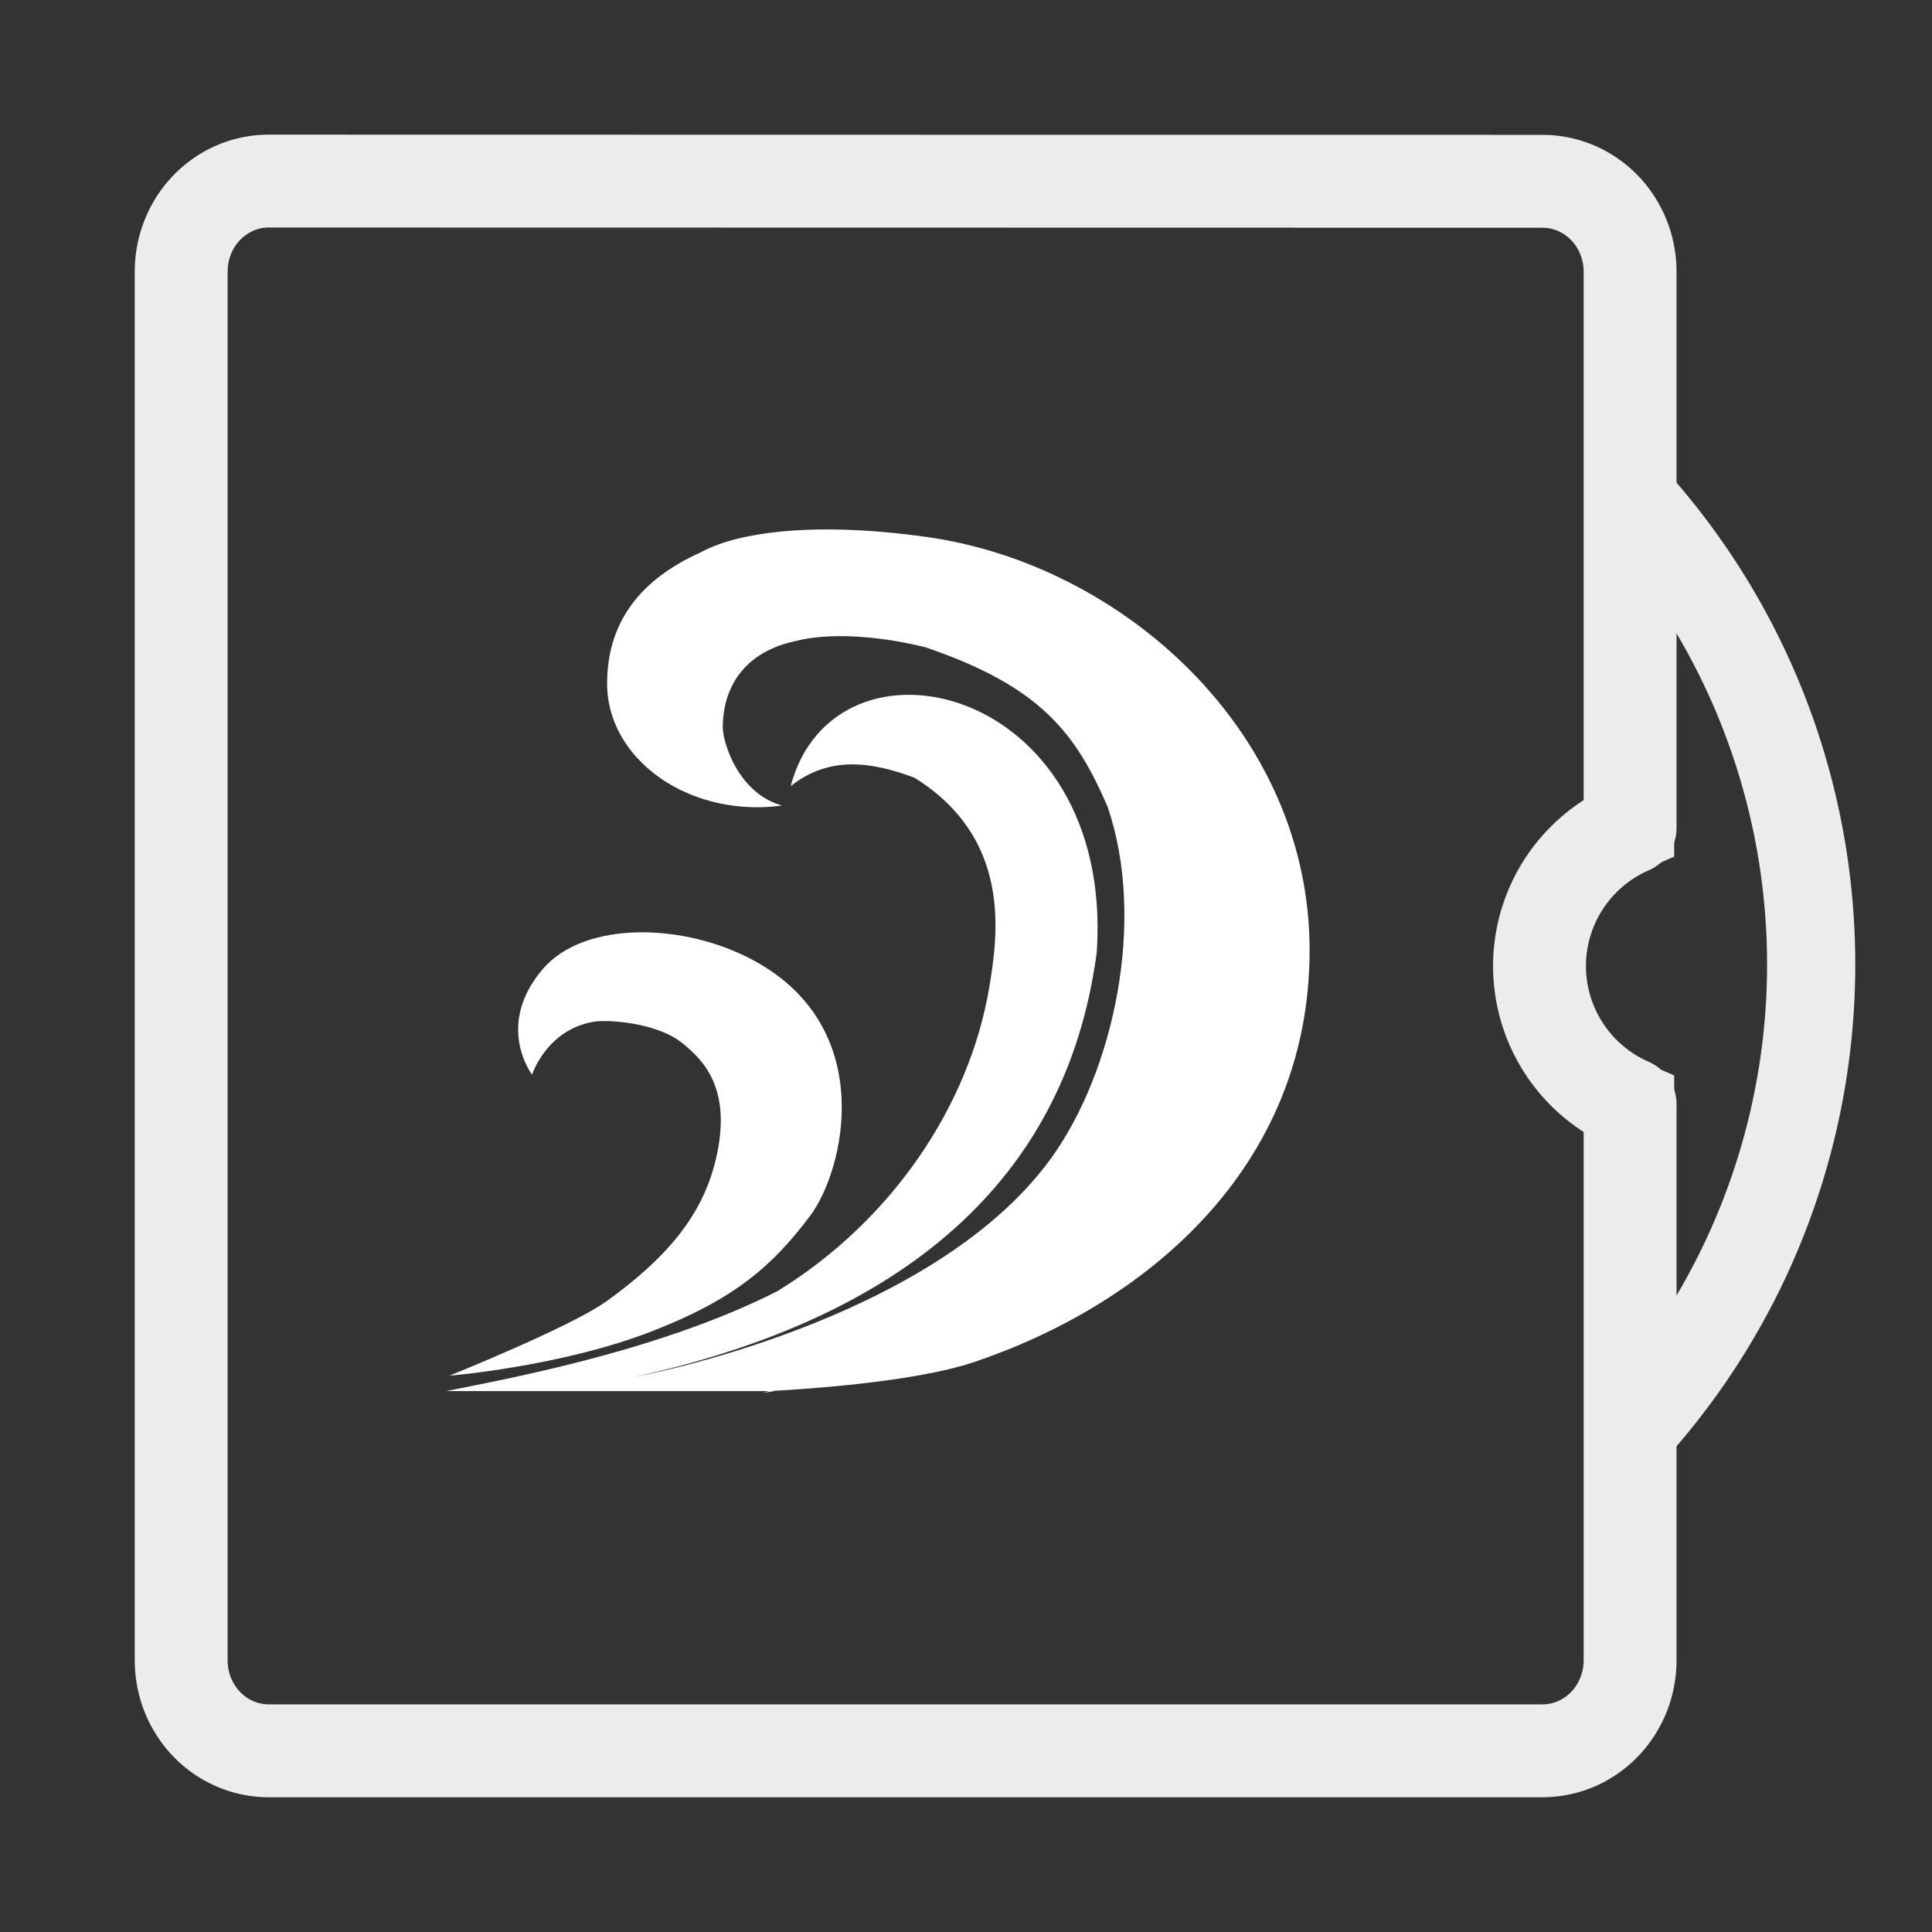 <svg width="64" height="64" version="1.1" viewBox="0 0 16.933 16.933" id="svg18" xmlns="http://www.w3.org/2000/svg">
    <rect x="0" y="0" width="16.933" height="16.933" fill="#333333" stroke="none"/>
    <defs id="defs6">
        <filter x="-.108" y="-.108" width="1.216" height="1.216" color-interpolation-filters="sRGB" id="filter4">
            <feGaussianBlur stdDeviation=".548" id="feGaussianBlur2" />
        </filter>
        <style type="text/css" id="style2" />
    </defs>
    <path
        d="m2.357 1.587c-0.426 0-0.769 0.355-0.769 0.795v12.168c0 0.441 0.343 0.795 0.769 0.795h11.161c0.426 0 0.769-0.355 0.769-0.795v-4.871a1.323 1.323 0 0 1-0.794-1.212 1.323 1.323 0 0 1 0.794-1.212v-4.871c0-0.441-0.343-0.795-0.769-0.795z"
        fill="none" opacity="1" stroke-linecap="round" stroke-linejoin="round" stroke-width=".814" id="path8"
        paint-order="stroke fill markers" stroke="#ececec" stroke-opacity="1" stroke-miterlimit="4"
        stroke-dasharray="none" />
    <path
        d="m 14.287,4.354 v 2.901 a 1.323,1.323 0 0 0 -0.794,1.212 1.323,1.323 0 0 0 0.794,1.212 v 2.873 a 6.085,6.085 0 0 0 1.587,-4.099 6.085,6.085 0 0 0 -1.587,-4.099 z"
        fill="none" stroke-width=".773" id="path10" paint-order="stroke markers fill" stroke="#ececec"
        stroke-opacity="1" stroke-miterlimit="4" stroke-dasharray="none" />
    <path
        d="m 6.795,12.191 h -0.053 c -0.074,0.023 -0.071,0.019 0.053,0 z M 8.128,4.707 C 7.052,4.556 6.418,4.688 6.146,4.839 5.608,5.079 5.321,5.456 5.321,5.993 c 0,0.597 0.588,1.082 1.314,1.082 0.076,0 0.147,-0.005 0.219,-0.015 C 6.473,6.954 6.335,6.513 6.335,6.374 c 0,-0.329 0.169,-0.664 0.659,-0.76 0,0 0.394,-0.118 1.117,0.059 1.021,0.347 1.319,0.761 1.595,1.394 0.345,1 0.053,2.333 -0.497,3.089 -1.049,1.443 -3.643,1.911 -3.643,1.911 C 8.202,11.485 9.38,10.114 9.613,8.342 9.766,5.99 7.313,5.435 6.93,6.89 7.27,6.62 7.642,6.677 8.014,6.816 8.869,7.348 8.748,8.188 8.671,8.65 8.497,9.691 7.816,10.701 6.814,11.316 5.762,11.852 4.376,12.097 3.912,12.192 h 2.831 c 0.235,-0.012 1.247,-0.071 1.791,-0.253 1.48,-0.497 2.944,-1.686 2.944,-3.611 0,-1.926 -1.65,-3.381 -3.351,-3.621 z M 5.306,11.411 c -0.308,0.22 -1.366,0.646 -1.366,0.646 0,0 0.981,-0.08 1.776,-0.39 0.713,-0.277 1.049,-0.565 1.383,-1.009 C 7.403,10.254 7.692,9.015 6.617,8.424 5.991,8.08 5.12,8.073 4.76,8.49 c -0.427,0.496 -0.097,0.929 -0.097,0.929 0,0 0.127,-0.397 0.546,-0.465 C 5.322,8.936 5.756,8.959 5.982,9.144 6.153,9.283 6.426,9.533 6.272,10.169 6.156,10.65 5.849,11.023 5.306,11.412 Z"
        fill="#fff" id="path6" stroke-width=".008" fill-opacity="1" />
</svg>
